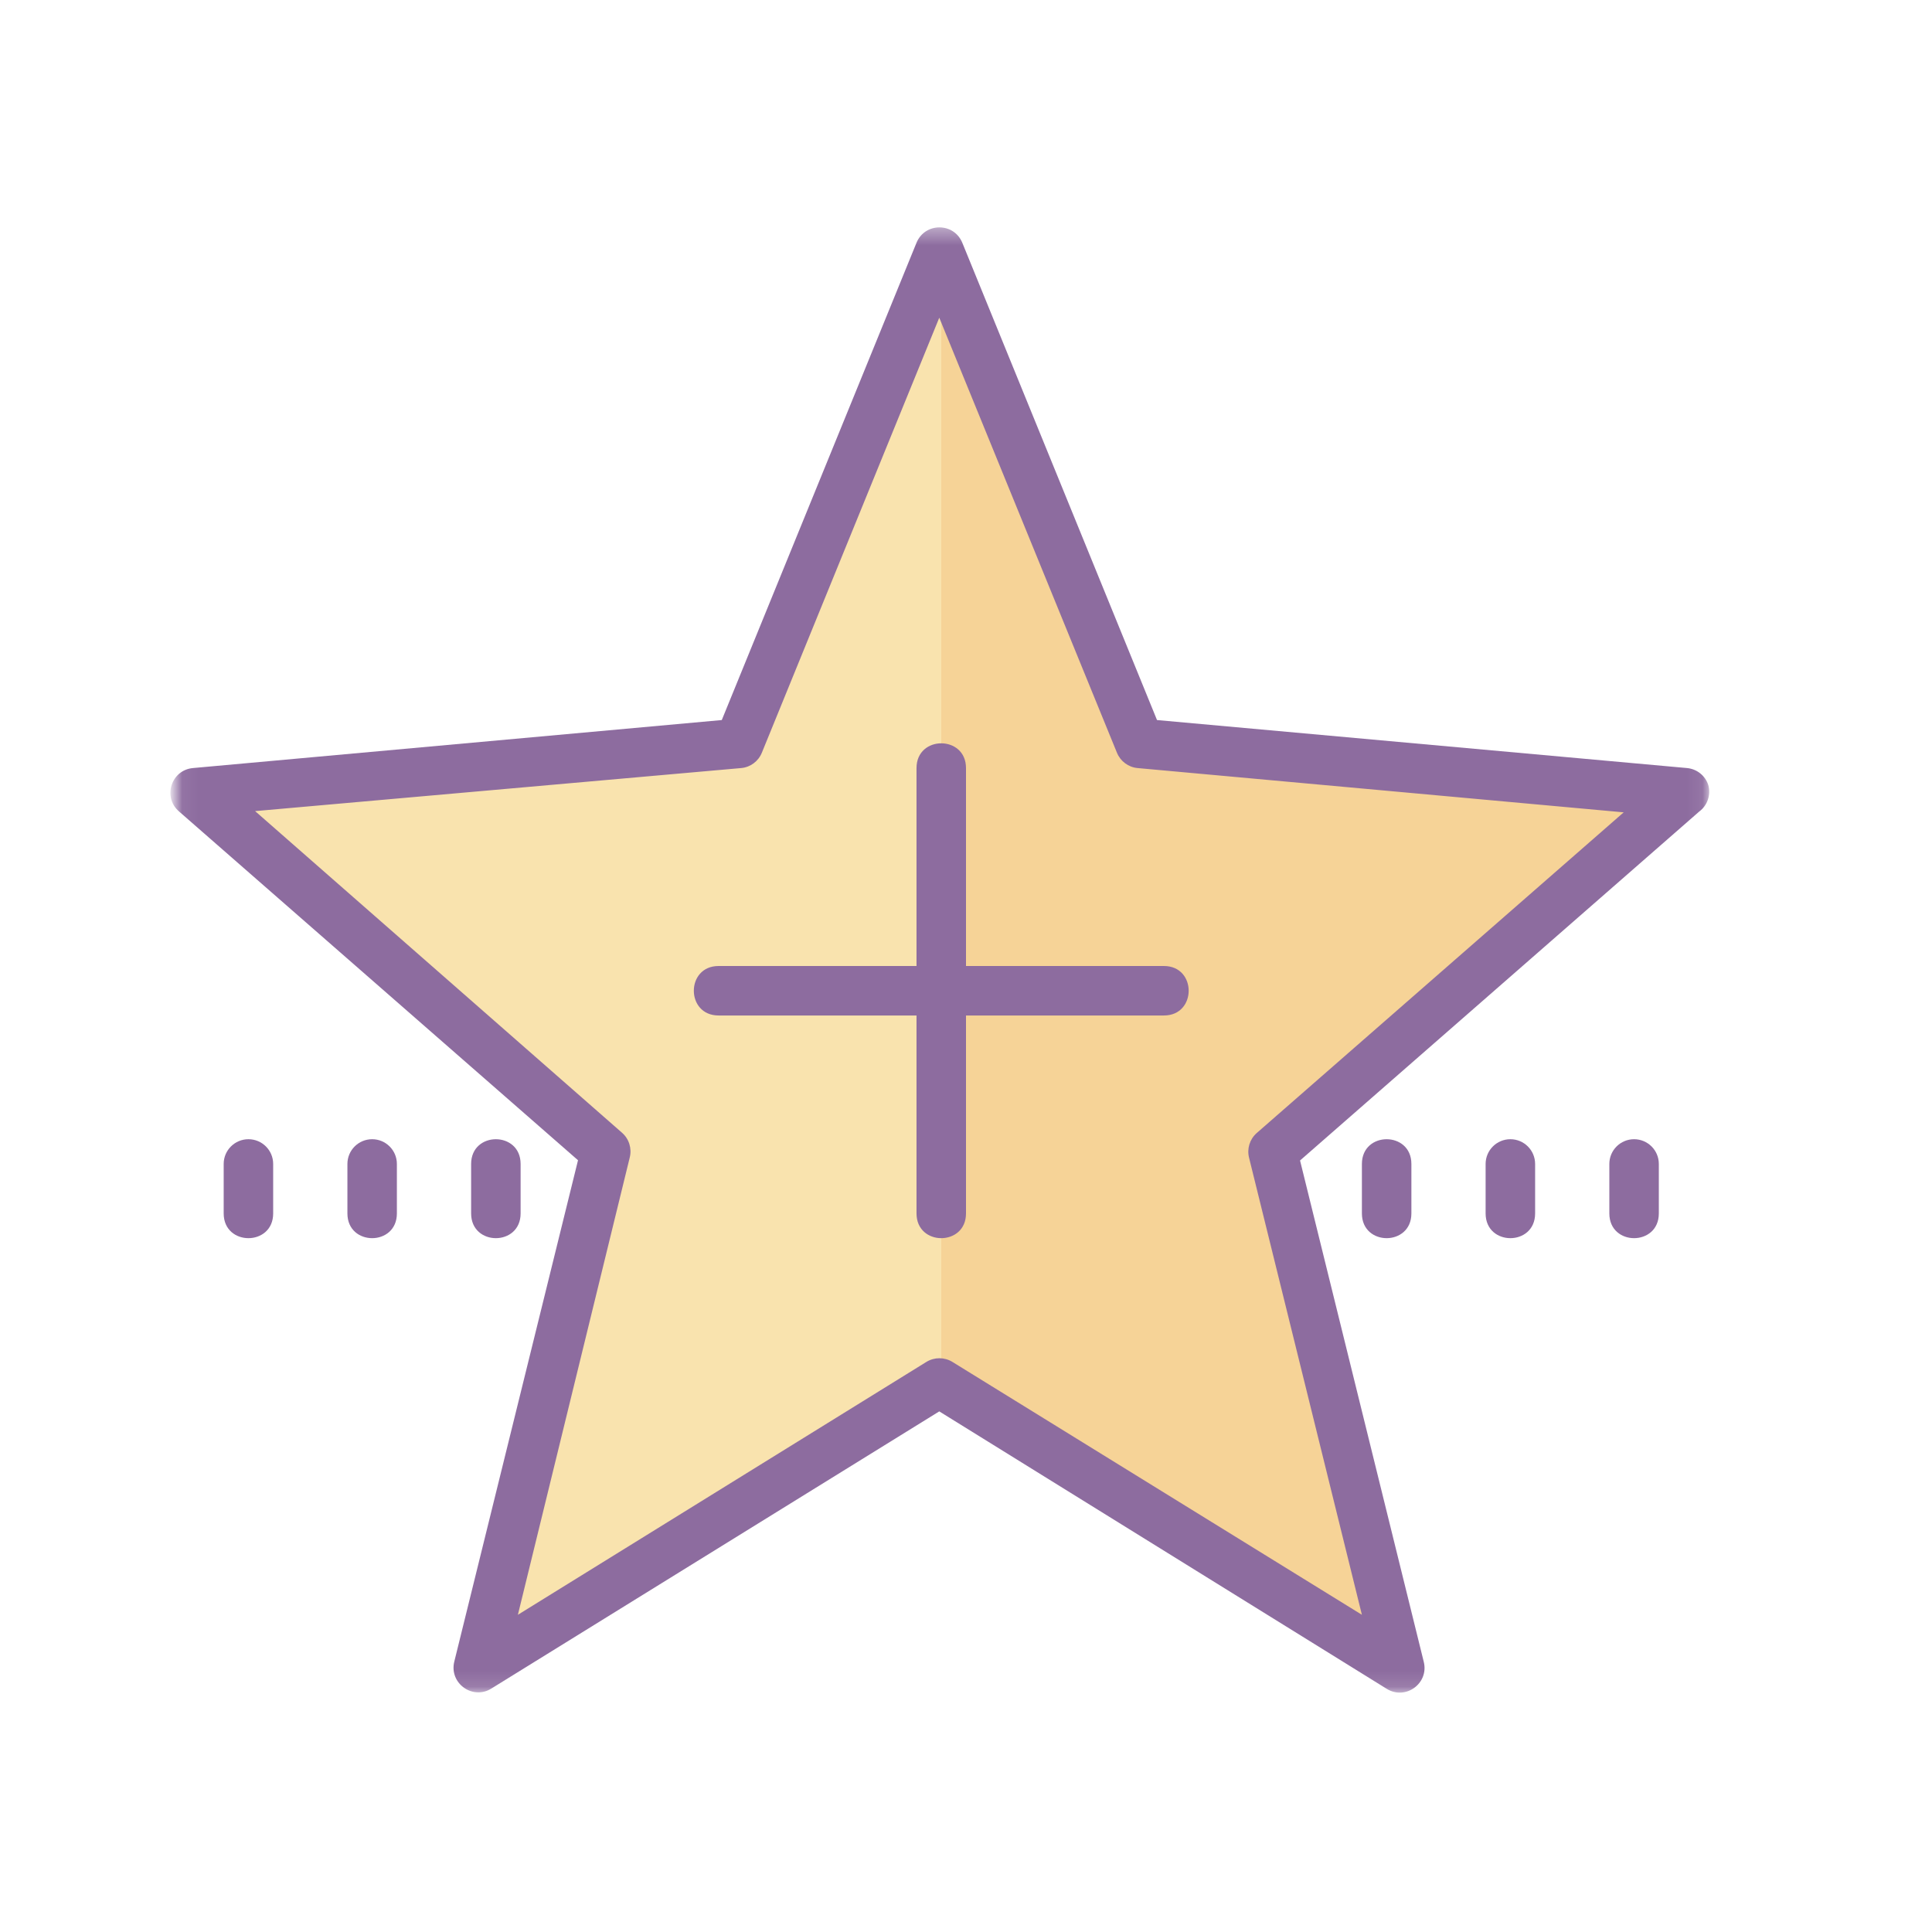 <?xml version="1.0" encoding="UTF-8"?>
<svg width="122px" height="122px" viewBox="0 0 122 122" version="1.1" xmlns="http://www.w3.org/2000/svg" xmlns:xlink="http://www.w3.org/1999/xlink">
    <!-- Generator: Sketch 48.1 (47250) - http://www.bohemiancoding.com/sketch -->
    <title>icon-win-review</title>
    <desc>Created with Sketch.</desc>
    <defs>
        <polygon id="path-1" points="0.06 0.358 96.931 0.358 96.931 92.884 0.06 92.884"></polygon>
    </defs>
    <g id="Page-1" stroke="none" stroke-width="1" fill="none" fill-rule="evenodd">
        <g id="icon-win-review">
            <g id="Group" transform="translate(11, 7)">
                <g id="Add-to-Favorites">
                    <path d="M93.75,43.203 C93.566,42.652 93.078,42.262 92.5,42.203 L61.25,39.359 L49.75,11.234 C49.242,10.043 47.555,10.043 47.047,11.234 L35.547,39.359 L4.297,42.203 C3.02,42.328 2.508,43.918 3.469,44.766 L27.047,65.391 L19.797,95.078 C19.535,96.328 20.887,97.293 21.984,96.641 L48.312,80.25 L74.719,96.594 C75.816,97.246 77.168,96.281 76.906,95.031 L69.656,65.344 L93.234,44.719 C93.691,44.359 93.895,43.766 93.75,43.203" id="Fill-1" fill="#F9E3AE"></path>
                    <g id="Group-5" transform="translate(0, 7)">
                        <mask id="mask-2" fill="white">
                            <use xlink:href="#path-1"></use>
                        </mask>
                        <g id="Clip-3"></g>
                        <path d="M93.75,36.203 C93.566,35.652 93.078,35.262 92.5,35.203 L61.25,32.359 L49.75,4.234 C49.559,3.668 49.035,3.277 48.438,3.25 L48.438,73.312 L74.719,89.594 C75.816,90.246 77.168,89.281 76.906,88.031 L69.656,58.344 L93.234,37.719 C93.691,37.359 93.895,36.766 93.75,36.203" id="Fill-2" fill="#F6D397" mask="url(#mask-2)"></path>
                        <path d="M96.875,35.578 C96.684,34.98 96.156,34.559 95.531,34.5 L62.062,31.469 L49.766,1.328 C49.234,0.035 47.406,0.035 46.875,1.328 L34.578,31.469 L1.188,34.5 C-0.184,34.621 -0.742,36.328 0.297,37.234 L25.5,59.266 L17.688,90.922 C17.348,92.285 18.84,93.371 20.031,92.625 L48.312,75.125 L76.562,92.641 C77.754,93.387 79.246,92.301 78.906,90.938 L71.094,59.281 L96.297,37.25 C96.816,36.867 97.047,36.203 96.875,35.578 Z M68.359,57.547 C67.918,57.934 67.73,58.539 67.875,59.109 L75,87.969 L49.141,72 C48.637,71.691 48.004,71.691 47.5,72 L21.703,87.969 L28.766,59.094 C28.91,58.523 28.723,57.918 28.281,57.531 L5.109,37.219 L35.812,34.5 C36.391,34.445 36.891,34.07 37.109,33.531 L48.312,6.062 L59.531,33.531 C59.75,34.07 60.25,34.445 60.828,34.5 L91.531,37.297 L68.359,57.547 Z" id="Fill-4" fill="#8D6C9F" mask="url(#mask-2)"></path>
                    </g>
                    <path d="M4.688,64.938 C3.824,64.938 3.125,65.637 3.125,66.5 L3.125,69.625 C3.125,71.707 6.25,71.707 6.25,69.625 L6.25,66.5 C6.25,65.637 5.551,64.938 4.688,64.938" id="Fill-6" fill="#8D6C9F"></path>
                    <path d="M12.5,64.938 C11.637,64.938 10.938,65.637 10.938,66.5 L10.938,69.625 C10.938,71.707 14.062,71.707 14.062,69.625 L14.062,66.5 C14.062,65.637 13.363,64.938 12.5,64.938" id="Fill-7" fill="#8D6C9F"></path>
                    <path d="M21.875,69.625 L21.875,66.5 C21.875,64.418 18.75,64.418 18.75,66.5 L18.75,69.625 C18.75,71.707 21.875,71.707 21.875,69.625" id="Fill-8" fill="#8D6C9F"></path>
                    <path d="M75,66.5 L75,69.625 C75,71.707 78.125,71.707 78.125,69.625 L78.125,66.5 C78.125,64.418 75,64.418 75,66.5" id="Fill-9" fill="#8D6C9F"></path>
                    <path d="M84.375,64.938 C83.512,64.938 82.812,65.637 82.812,66.5 L82.812,69.625 C82.812,71.707 85.938,71.707 85.938,69.625 L85.938,66.5 C85.938,65.637 85.238,64.938 84.375,64.938" id="Fill-10" fill="#8D6C9F"></path>
                    <path d="M92.188,64.938 C91.324,64.938 90.625,65.637 90.625,66.5 L90.625,69.625 C90.625,71.707 93.75,71.707 93.75,69.625 L93.75,66.5 C93.75,65.637 93.051,64.938 92.188,64.938" id="Fill-11" fill="#8D6C9F"></path>
                    <path d="M50,41.5 C50,39.418 46.875,39.418 46.875,41.5 L46.875,54 L34.375,54 C32.293,54 32.293,57.125 34.375,57.125 L46.875,57.125 L46.875,69.625 C46.875,71.707 50,71.707 50,69.625 L50,57.125 L62.5,57.125 C64.582,57.125 64.582,54 62.5,54 L50,54" id="Fill-12" fill="#8D6C9F"></path>
                </g>
            </g>
        </g>
    </g>
</svg>